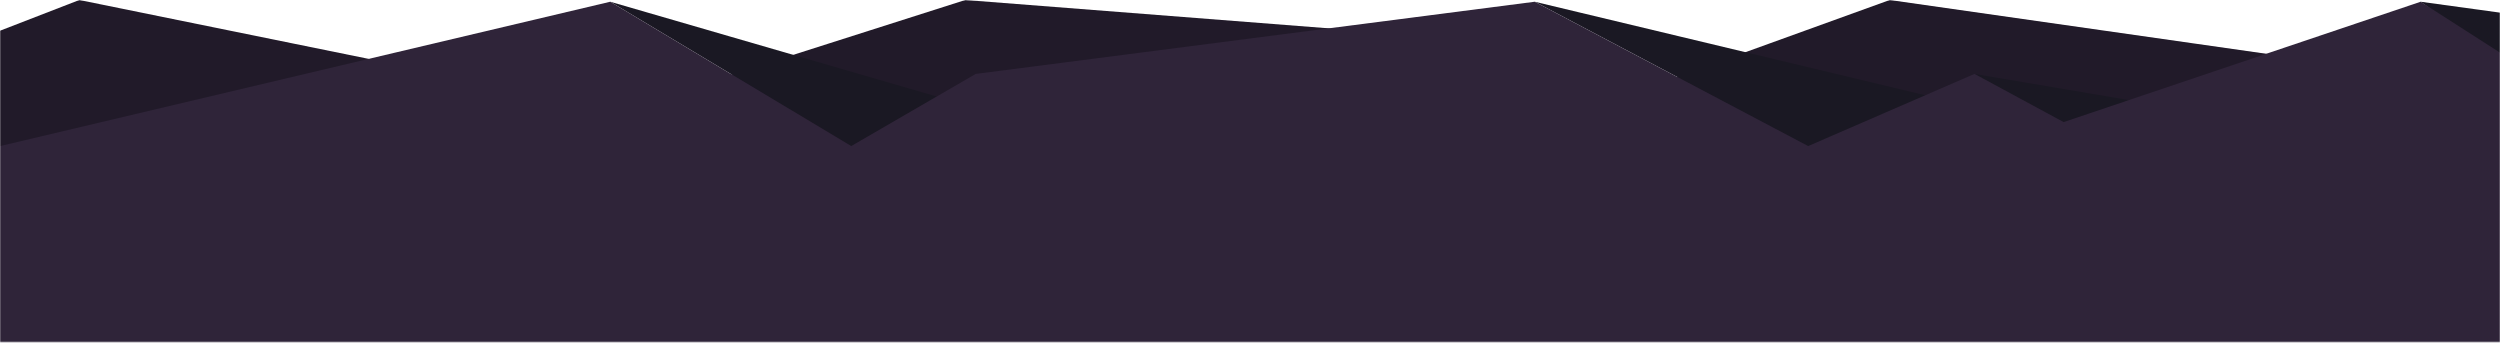 <svg xmlns="http://www.w3.org/2000/svg" xmlns:xlink="http://www.w3.org/1999/xlink" width="1440" height="200"><defs><path id="a" d="M0 0h1440v197H0z"/></defs><g fill="none" fill-rule="evenodd"><mask id="b" fill="#fff"><use xlink:href="#a"/></mask><g mask="url(#b)"><path fill="#211A29" d="M1440 50.205L1088.504 0 949.669 50.205 878 25.102 556 0 398.525 50.205l-95.807-25.103-51.328 16.761L45.704 0 0 17.701V160h1440z"/><path fill="#1A1823" d="M1394.296 1l94.649 69.336 50.047-49.449zM1137.282 42.576l51.328 27.76 80.6-5.426zM884 1l157.475 83.151 80.929-26.062zM351.496 1l138.835 83.151 49.321-28.526z"/><path fill="#2F2439" d="M0 84.151L351.496 1l138.835 83.151L562 42.576 884 1l157.475 83.151 95.807-41.575 51.328 27.76L1394.296 1 1440 30.317V266H0z"/></g></g></svg>